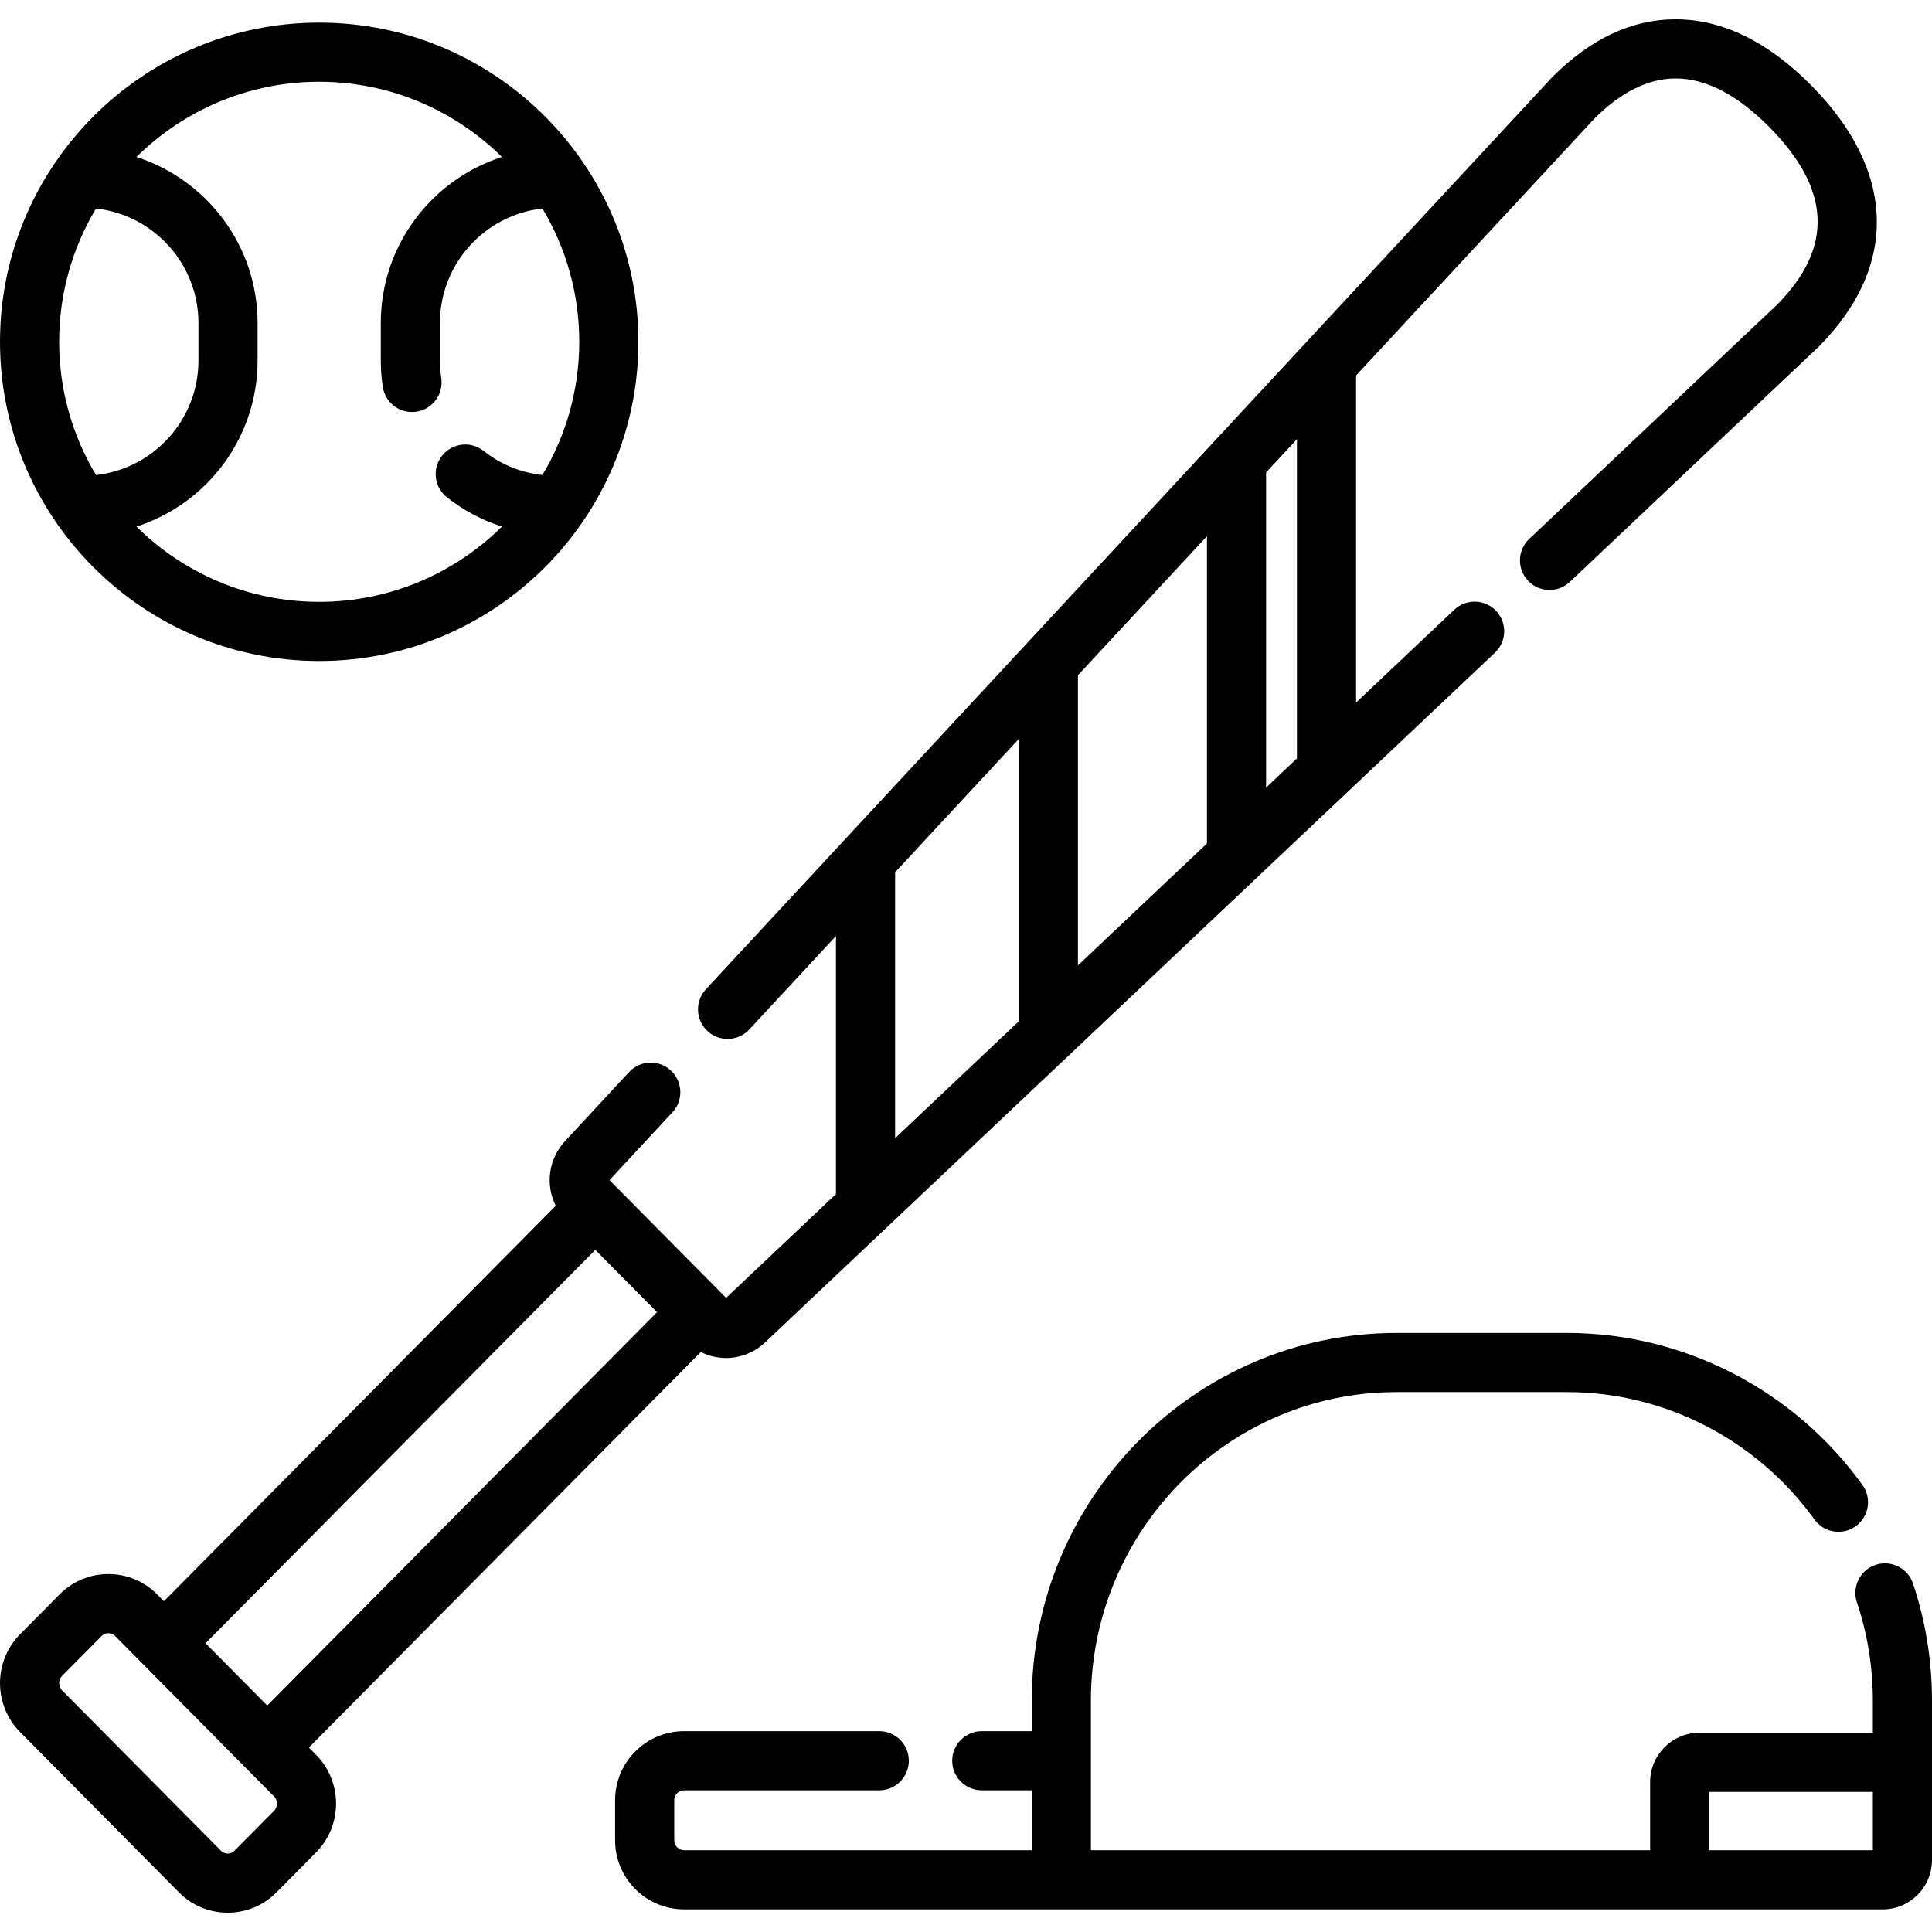 <?xml version="1.0" encoding="iso-8859-1"?>
<!-- Generator: Adobe Illustrator 19.0.0, SVG Export Plug-In . SVG Version: 6.00 Build 0)  -->
<svg xmlns="http://www.w3.org/2000/svg" xmlns:xlink="http://www.w3.org/1999/xlink" version="1.1" id="Layer_1" x="0px" y="0px" viewBox="0 0 512 512" style="enable-background:new 0 0 512 512;" xml:space="preserve">
<g>
	<g>
		<path d="M84.589,5.991C37.947,5.991,0,43.938,0,90.58s37.947,84.589,84.589,84.589s84.589-37.947,84.589-84.589    S131.231,5.991,84.589,5.991z M15.673,90.58c0-12.903,3.573-24.985,9.769-35.322C40.69,56.952,52.59,69.913,52.59,85.605v9.948    c0,15.692-11.899,28.652-27.149,30.346C19.246,115.565,15.673,103.483,15.673,90.58z M143.742,125.887    c-5.695-0.62-11.029-2.784-15.577-6.393c-3.391-2.691-8.319-2.122-11.01,1.268c-2.69,3.391-2.122,8.32,1.268,11.01    c4.366,3.463,9.332,6.081,14.602,7.77c-12.457,12.325-29.572,19.951-48.438,19.951c-18.86,0-35.971-7.621-48.427-19.94    c18.6-5.979,32.101-23.439,32.101-44.001v-9.948c0-20.561-13.501-38.022-32.101-44.002c12.457-12.317,29.568-19.939,48.428-19.939    s35.971,7.622,48.427,19.94c-18.599,5.98-32.1,23.44-32.1,44.002v9.948c0,2.331,0.176,4.677,0.523,6.972    c0.588,3.882,3.929,6.664,7.739,6.664c0.39,0,0.786-0.029,1.183-0.09c4.279-0.648,7.223-4.641,6.576-8.921    c-0.23-1.52-0.347-3.077-0.347-4.626v-9.948c0-15.693,11.898-28.653,27.146-30.347c6.196,10.336,9.769,22.418,9.769,35.321    C153.504,103.477,149.934,115.553,143.742,125.887z"/>
	</g>
</g>
<g>
	<g>
		<path d="M506.969,419.654c-1.372-4.104-5.811-6.322-9.916-4.949c-4.105,1.372-6.321,5.811-4.949,9.916    c2.802,8.385,4.223,17.166,4.223,26.095v8.482h-45.965c-7.203,0-13.061,5.86-13.061,13.061v18.072H289.098v-39.616    c0-45.103,36.326-81.796,80.975-81.796h45.276c25.78,0,50.268,12.623,65.507,33.766c2.531,3.511,7.429,4.306,10.94,1.775    c3.511-2.531,4.306-7.428,1.775-10.94c-18.176-25.219-47.419-40.275-78.222-40.275h-45.276c-53.292,0-96.649,43.725-96.649,97.469    v8.061H260.18c-4.328,0-7.837,3.509-7.837,7.837c0,4.328,3.509,7.837,7.837,7.837h13.245v15.88h-92.133    c-1.416,0-2.612-1.196-2.612-2.612v-10.656c0-1.416,1.196-2.612,2.612-2.612h51.72c4.328,0,7.837-3.509,7.837-7.837    c0-4.328-3.509-7.837-7.837-7.837h-51.72c-10.083,0-18.286,8.203-18.286,18.286v10.656c0,10.082,8.202,18.286,18.286,18.286    h105.193h8.707h203.747c7.202,0,13.061-5.86,13.061-13.061v-42.227C512,440.094,510.307,429.643,506.969,419.654z     M496.327,490.331h-43.353v-15.459h43.353V490.331z"/>
	</g>
</g>
<g>
	<g>
		<path d="M480.003,22.621c-11.498-11.605-23.576-17.494-35.898-17.505c-0.014,0-0.025,0-0.039,0    c-11.588,0-22.598,5.161-32.739,15.355c-0.13,0.132-0.13,0.132-206.238,222.275l-18.016,19.417    c-2.943,3.173-2.759,8.131,0.415,11.075c1.509,1.4,3.42,2.092,5.328,2.092c2.104,0,4.204-0.842,5.747-2.507l18.016-19.417    c1.629-1.755,3.287-3.544,4.961-5.347l-0.001,68.382l-29.108,27.508l-30.913-31.2l16.685-17.983    c2.943-3.173,2.759-8.131-0.415-11.075c-3.172-2.943-8.131-2.759-11.075,0.415l-16.97,18.291    c-4.437,4.779-5.233,11.619-2.469,17.148L43.436,424.341l-1.801-1.818c-3.44-3.471-8.028-5.382-12.921-5.382    s-9.482,1.912-12.922,5.382L5.304,433.11c-7.069,7.133-7.069,18.741,0,25.877l42.124,42.515c3.44,3.471,8.028,5.382,12.922,5.382    c4.893,0,9.482-1.912,12.921-5.382l10.489-10.586c7.069-7.135,7.069-18.742,0-25.877l-1.903-1.922l103.869-104.826    c2.107,1.054,4.396,1.597,6.692,1.597c3.714,0,7.432-1.382,10.371-4.161L396.174,172.97c3.145-2.973,3.286-7.933,0.313-11.079    c-2.973-3.145-7.933-3.285-11.079-0.313l-26.034,24.602l0.001-86.681c35.238-37.98,61.459-66.239,63.171-68.084    c7.047-7.052,14.287-10.627,21.521-10.627c0.006,0,0.015,0,0.021,0c7.992,0.007,16.33,4.335,24.78,12.864    c16.336,16.487,17.062,31.847,2.217,46.956c-1.836,1.736-29.051,27.455-65.825,62.209c-3.146,2.973-3.286,7.933-0.312,11.078    c2.973,3.146,7.933,3.286,11.078,0.313c65.949-62.325,65.95-62.326,66.014-62.389c0.038-0.037,0.074-0.073,0.112-0.11    C503.179,70.402,502.395,45.22,480.003,22.621z M72.627,479.883l-10.489,10.586c-0.638,0.645-1.394,0.741-1.788,0.741    s-1.149-0.096-1.788-0.741l-42.124-42.515c-1.024-1.033-1.024-2.779,0.001-3.813l10.489-10.587    c0.638-0.645,1.394-0.741,1.788-0.741c0.393,0,1.149,0.096,1.788,0.741l42.124,42.516    C73.651,477.104,73.651,478.85,72.627,479.883z M70.824,451.982l-16.357-16.507l103.297-104.248l16.357,16.507L70.824,451.982z     M269.987,270.657l-32.772,30.971l0.001-70.463c10.476-11.292,21.512-23.186,32.771-35.322V270.657z M319.853,223.532    l-34.192,32.312V178.95c11.455-12.346,22.967-24.754,34.193-36.852L319.853,223.532z M343.702,200.992l-8.177,7.728l0.001-83.516    c2.758-2.972,5.484-5.911,8.177-8.813L343.702,200.992z"/>
	</g>
</g>
<g>
</g>
<g>
</g>
<g>
</g>
<g>
</g>
<g>
</g>
<g>
</g>
<g>
</g>
<g>
</g>
<g>
</g>
<g>
</g>
<g>
</g>
<g>
</g>
<g>
</g>
<g>
</g>
<g>
</g>
</svg>
